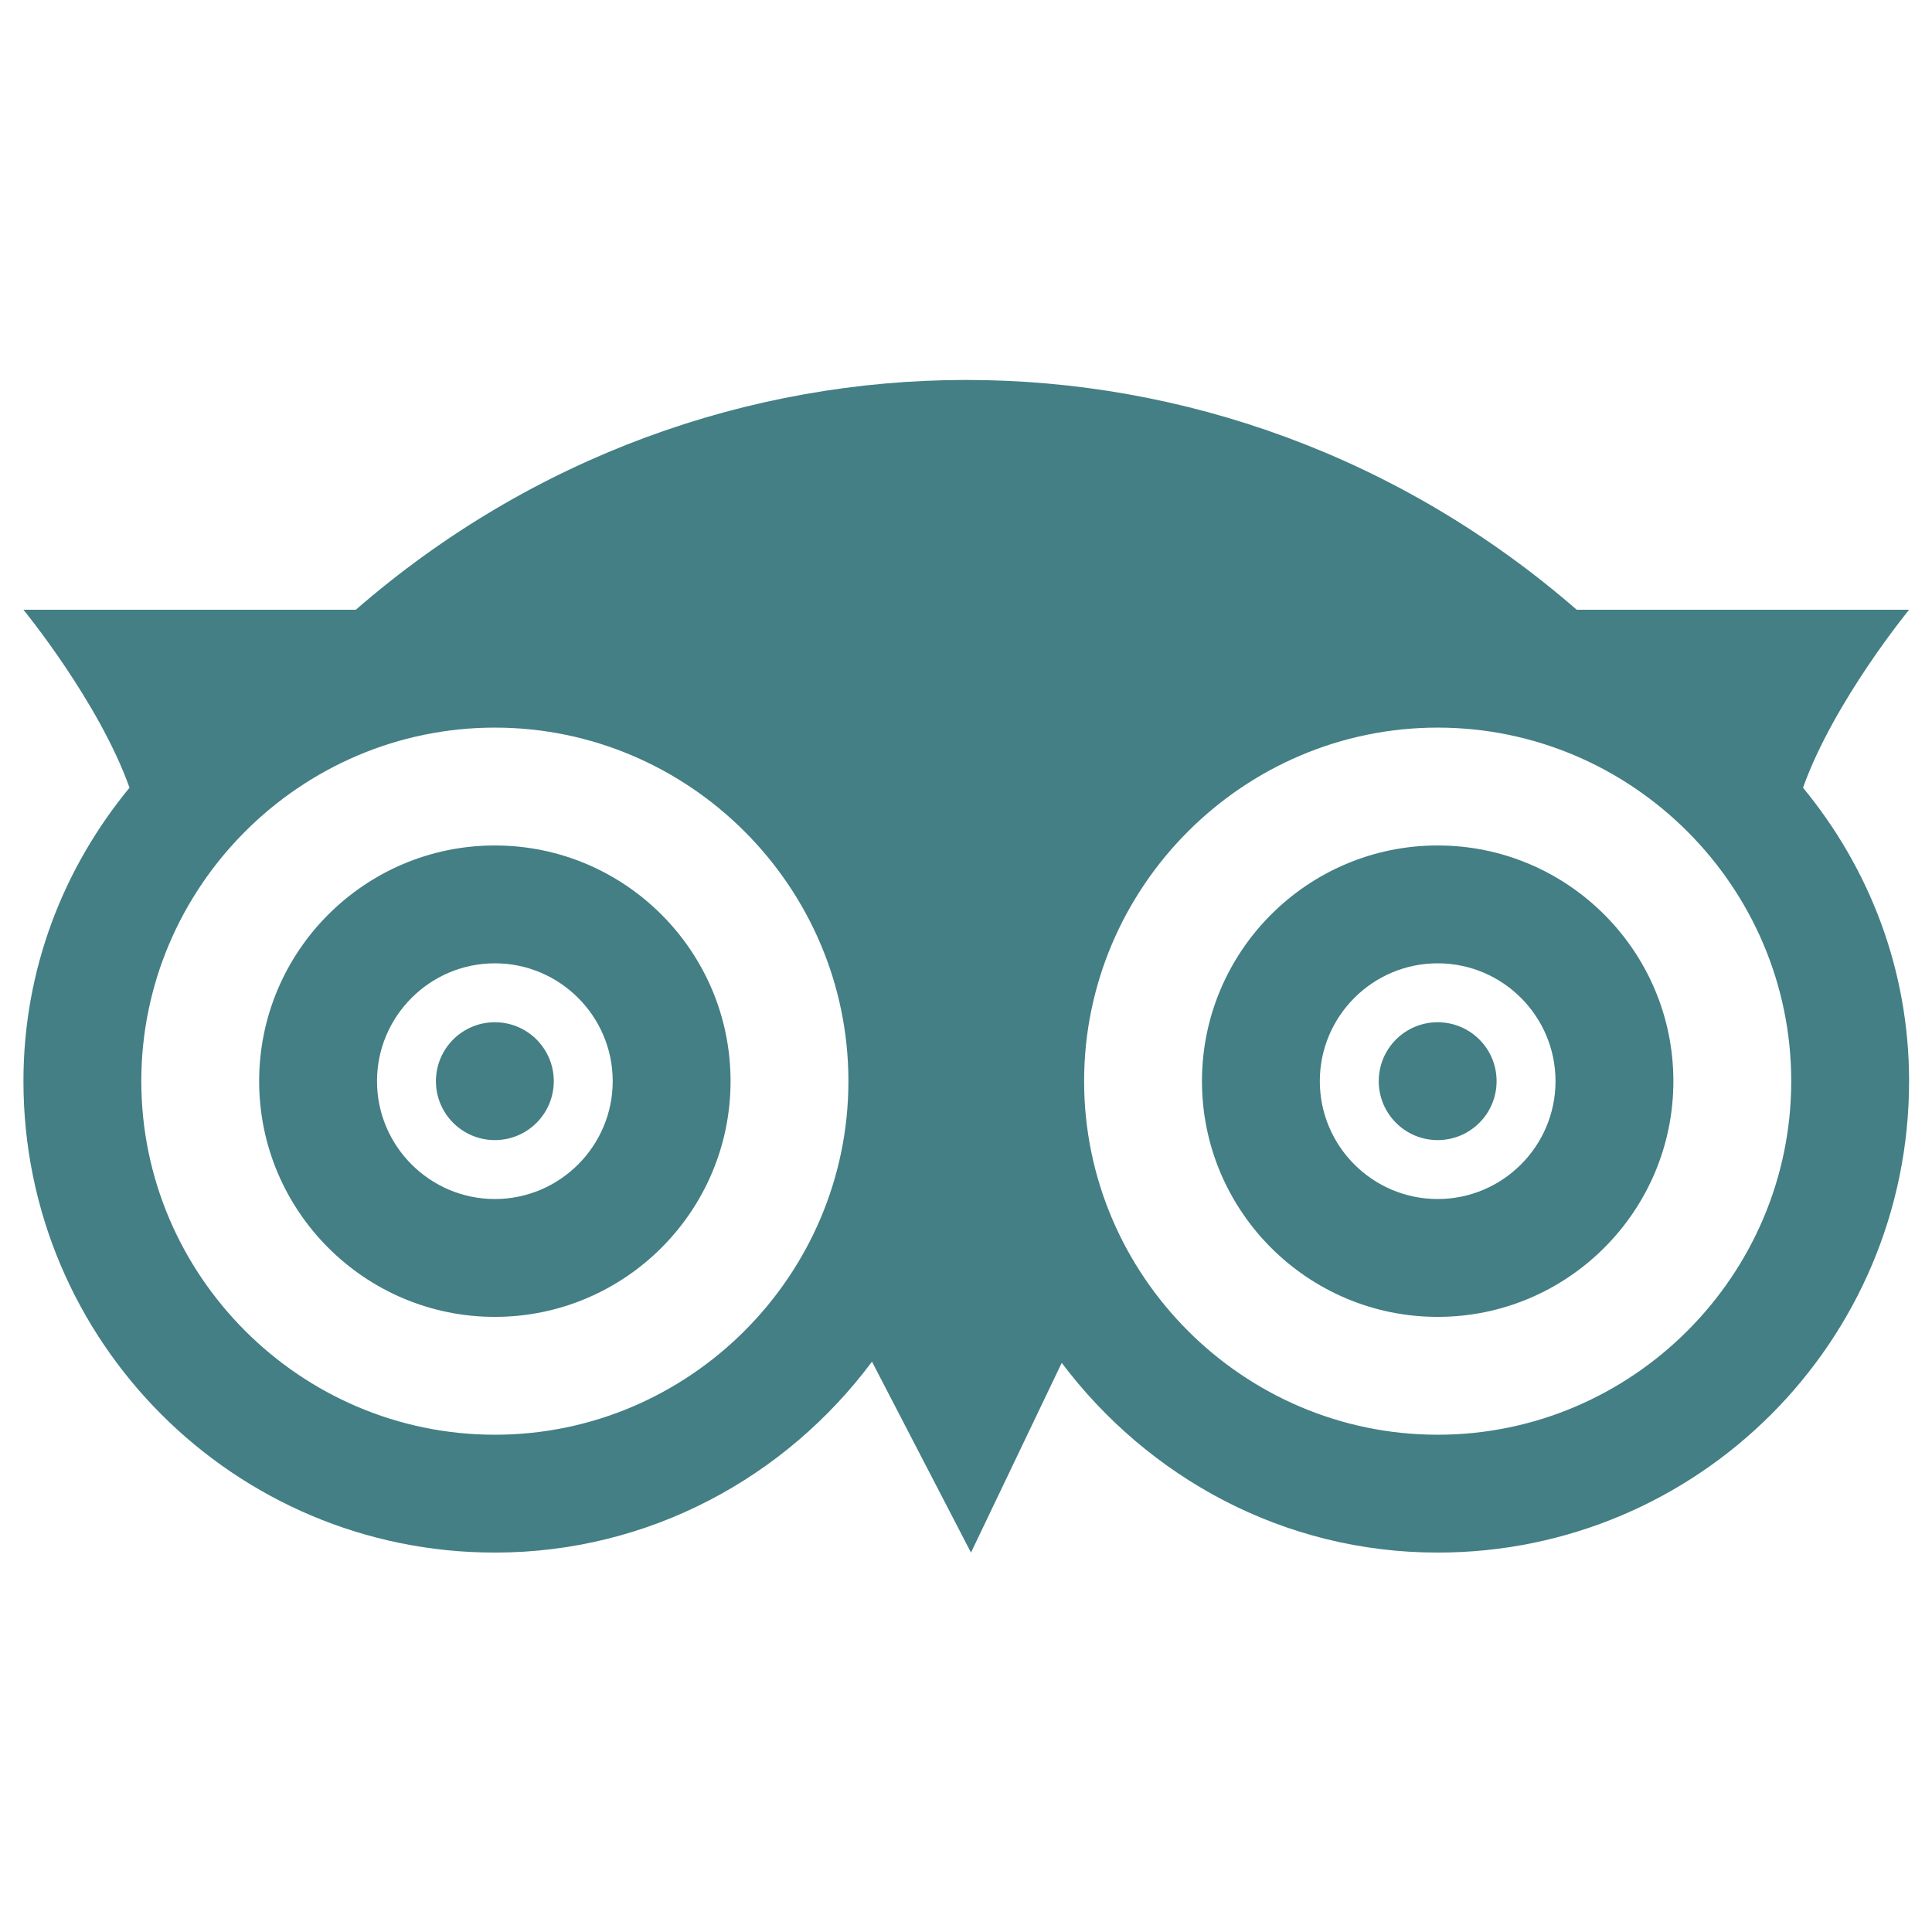 <?xml version="1.0" encoding="UTF-8" standalone="no"?>
<!-- Generator: Adobe Illustrator 19.0.0, SVG Export Plug-In . SVG Version: 6.00 Build 0)  -->

<svg
   xmlns:dc="http://purl.org/dc/elements/1.1/"
   xmlns:cc="http://creativecommons.org/ns#"
   xmlns:rdf="http://www.w3.org/1999/02/22-rdf-syntax-ns#"
   xmlns:svg="http://www.w3.org/2000/svg"
   xmlns="http://www.w3.org/2000/svg"
   xmlns:sodipodi="http://sodipodi.sourceforge.net/DTD/sodipodi-0.dtd"
   xmlns:inkscape="http://www.inkscape.org/namespaces/inkscape"
   version="1.1"
   id="Capa_1"
   x="0px"
   y="0px"
   viewBox="0 0 512 512"
   style="enable-background:new 0 0 512 512;"
   xml:space="preserve"
   sodipodi:docname="1.svg"
   inkscape:version="0.92.3 (2405546, 2018-03-11)"><defs
   id="defs65" /><sodipodi:namedview
   pagecolor="#ffffff"
   bordercolor="#666666"
   borderopacity="1"
   objecttolerance="10"
   gridtolerance="10"
   guidetolerance="10"
   inkscape:pageopacity="0"
   inkscape:pageshadow="2"
   inkscape:window-width="1366"
   inkscape:window-height="723"
   id="namedview63"
   showgrid="false"
   inkscape:zoom="0.4609375"
   inkscape:cx="-2.1694914"
   inkscape:cy="110.64407"
   inkscape:window-x="0"
   inkscape:window-y="0"
   inkscape:window-maximized="1"
   inkscape:current-layer="Capa_1" />




<g
   id="g856"
   style="fill:#437f84;fill-opacity:1"><g
     transform="matrix(0.976,0,0,0.976,6.214,6.214)"
     id="g6"
     style="fill:#437f84;fill-opacity:1">
	<g
   id="g4"
   style="fill:#437f84;fill-opacity:1">
		<path
   inkscape:connector-curvature="0"
   id="path2"
   d="M 512,159.2 H 421.76 C 326.08,76 185.92,76 90.24,159.2 H 0 c 0,0 20.48,24.96 28.8,48.32 C 10.88,229.28 0,256.8 0,287.2 c 0,70.72 57.28,128 128,128 41.92,0 79.04,-20.48 102.4,-51.84 l 26.88,51.84 24.64,-51.52 c 23.36,31.04 60.16,51.52 102.08,51.52 70.72,0 128,-57.28 128,-128 0,-30.4 -10.88,-57.92 -28.8,-79.68 8.32,-23.36 28.8,-48.32 28.8,-48.32 z m -384,224 c -52.8,0 -96,-43.2 -96,-96 0,-52.8 43.2,-96 96,-96 52.8,0 96,43.2 96,96 0,52.8 -43.2,96 -96,96 z m 256,0 c -52.8,0 -96,-43.2 -96,-96 0,-52.8 43.2,-96 96,-96 52.8,0 96,43.2 96,96 0,52.8 -43.2,96 -96,96 z"
   style="fill:#437f84;fill-opacity:1" />
	</g>
</g><g
     transform="matrix(0.976,0,0,0.976,6.214,6.214)"
     id="g12"
     style="fill:#437f84;fill-opacity:1">
	<g
   id="g10"
   style="fill:#437f84;fill-opacity:1">
		<path
   inkscape:connector-curvature="0"
   id="path8"
   d="m 128,223.2 c -35.296,0 -64,28.704 -64,64 0,35.296 28.704,64 64,64 35.296,0 64,-28.704 64,-64 0,-35.296 -28.704,-64 -64,-64 z m 0,96 c -17.632,0 -32,-14.368 -32,-32 0,-17.632 14.368,-32 32,-32 17.632,0 32,14.368 32,32 0,17.632 -14.368,32 -32,32 z"
   style="fill:#437f84;fill-opacity:1" />
	</g>
</g><g
     transform="matrix(0.976,0,0,0.976,6.214,6.214)"
     id="g18"
     style="fill:#437f84;fill-opacity:1">
	<g
   id="g16"
   style="fill:#437f84;fill-opacity:1">
		<path
   inkscape:connector-curvature="0"
   id="path14"
   d="m 384,223.2 c -35.296,0 -64,28.704 -64,64 0,35.296 28.704,64 64,64 35.296,0 64,-28.704 64,-64 0,-35.296 -28.704,-64 -64,-64 z m 0,96 c -17.664,0 -32,-14.368 -32,-32 0,-17.632 14.336,-32 32,-32 17.664,0 32,14.368 32,32 0,17.632 -14.336,32 -32,32 z"
   style="fill:#437f84;fill-opacity:1" />
	</g>
</g><g
     transform="matrix(0.976,0,0,0.976,6.214,6.214)"
     id="g24"
     style="fill:#437f84;fill-opacity:1">
	<g
   id="g22"
   style="fill:#437f84;fill-opacity:1">
		<circle
   id="circle20"
   r="16"
   cy="287.2"
   cx="128"
   style="fill:#437f84;fill-opacity:1" />
	</g>
</g><g
     transform="matrix(0.976,0,0,0.976,6.214,6.214)"
     id="g30"
     style="fill:#437f84;fill-opacity:1">
	<g
   id="g28"
   style="fill:#437f84;fill-opacity:1">
		<circle
   id="circle26"
   r="16"
   cy="287.2"
   cx="384"
   style="fill:#437f84;fill-opacity:1" />
	</g>
</g></g>
<g
   id="g32">
</g>
<g
   id="g34">
</g>
<g
   id="g36">
</g>
<g
   id="g38">
</g>
<g
   id="g40">
</g>
<g
   id="g42">
</g>
<g
   id="g44">
</g>
<g
   id="g46">
</g>
<g
   id="g48">
</g>
<g
   id="g50">
</g>
<g
   id="g52">
</g>
<g
   id="g54">
</g>
<g
   id="g56">
</g>
<g
   id="g58">
</g>
<g
   id="g60">
</g>
</svg>